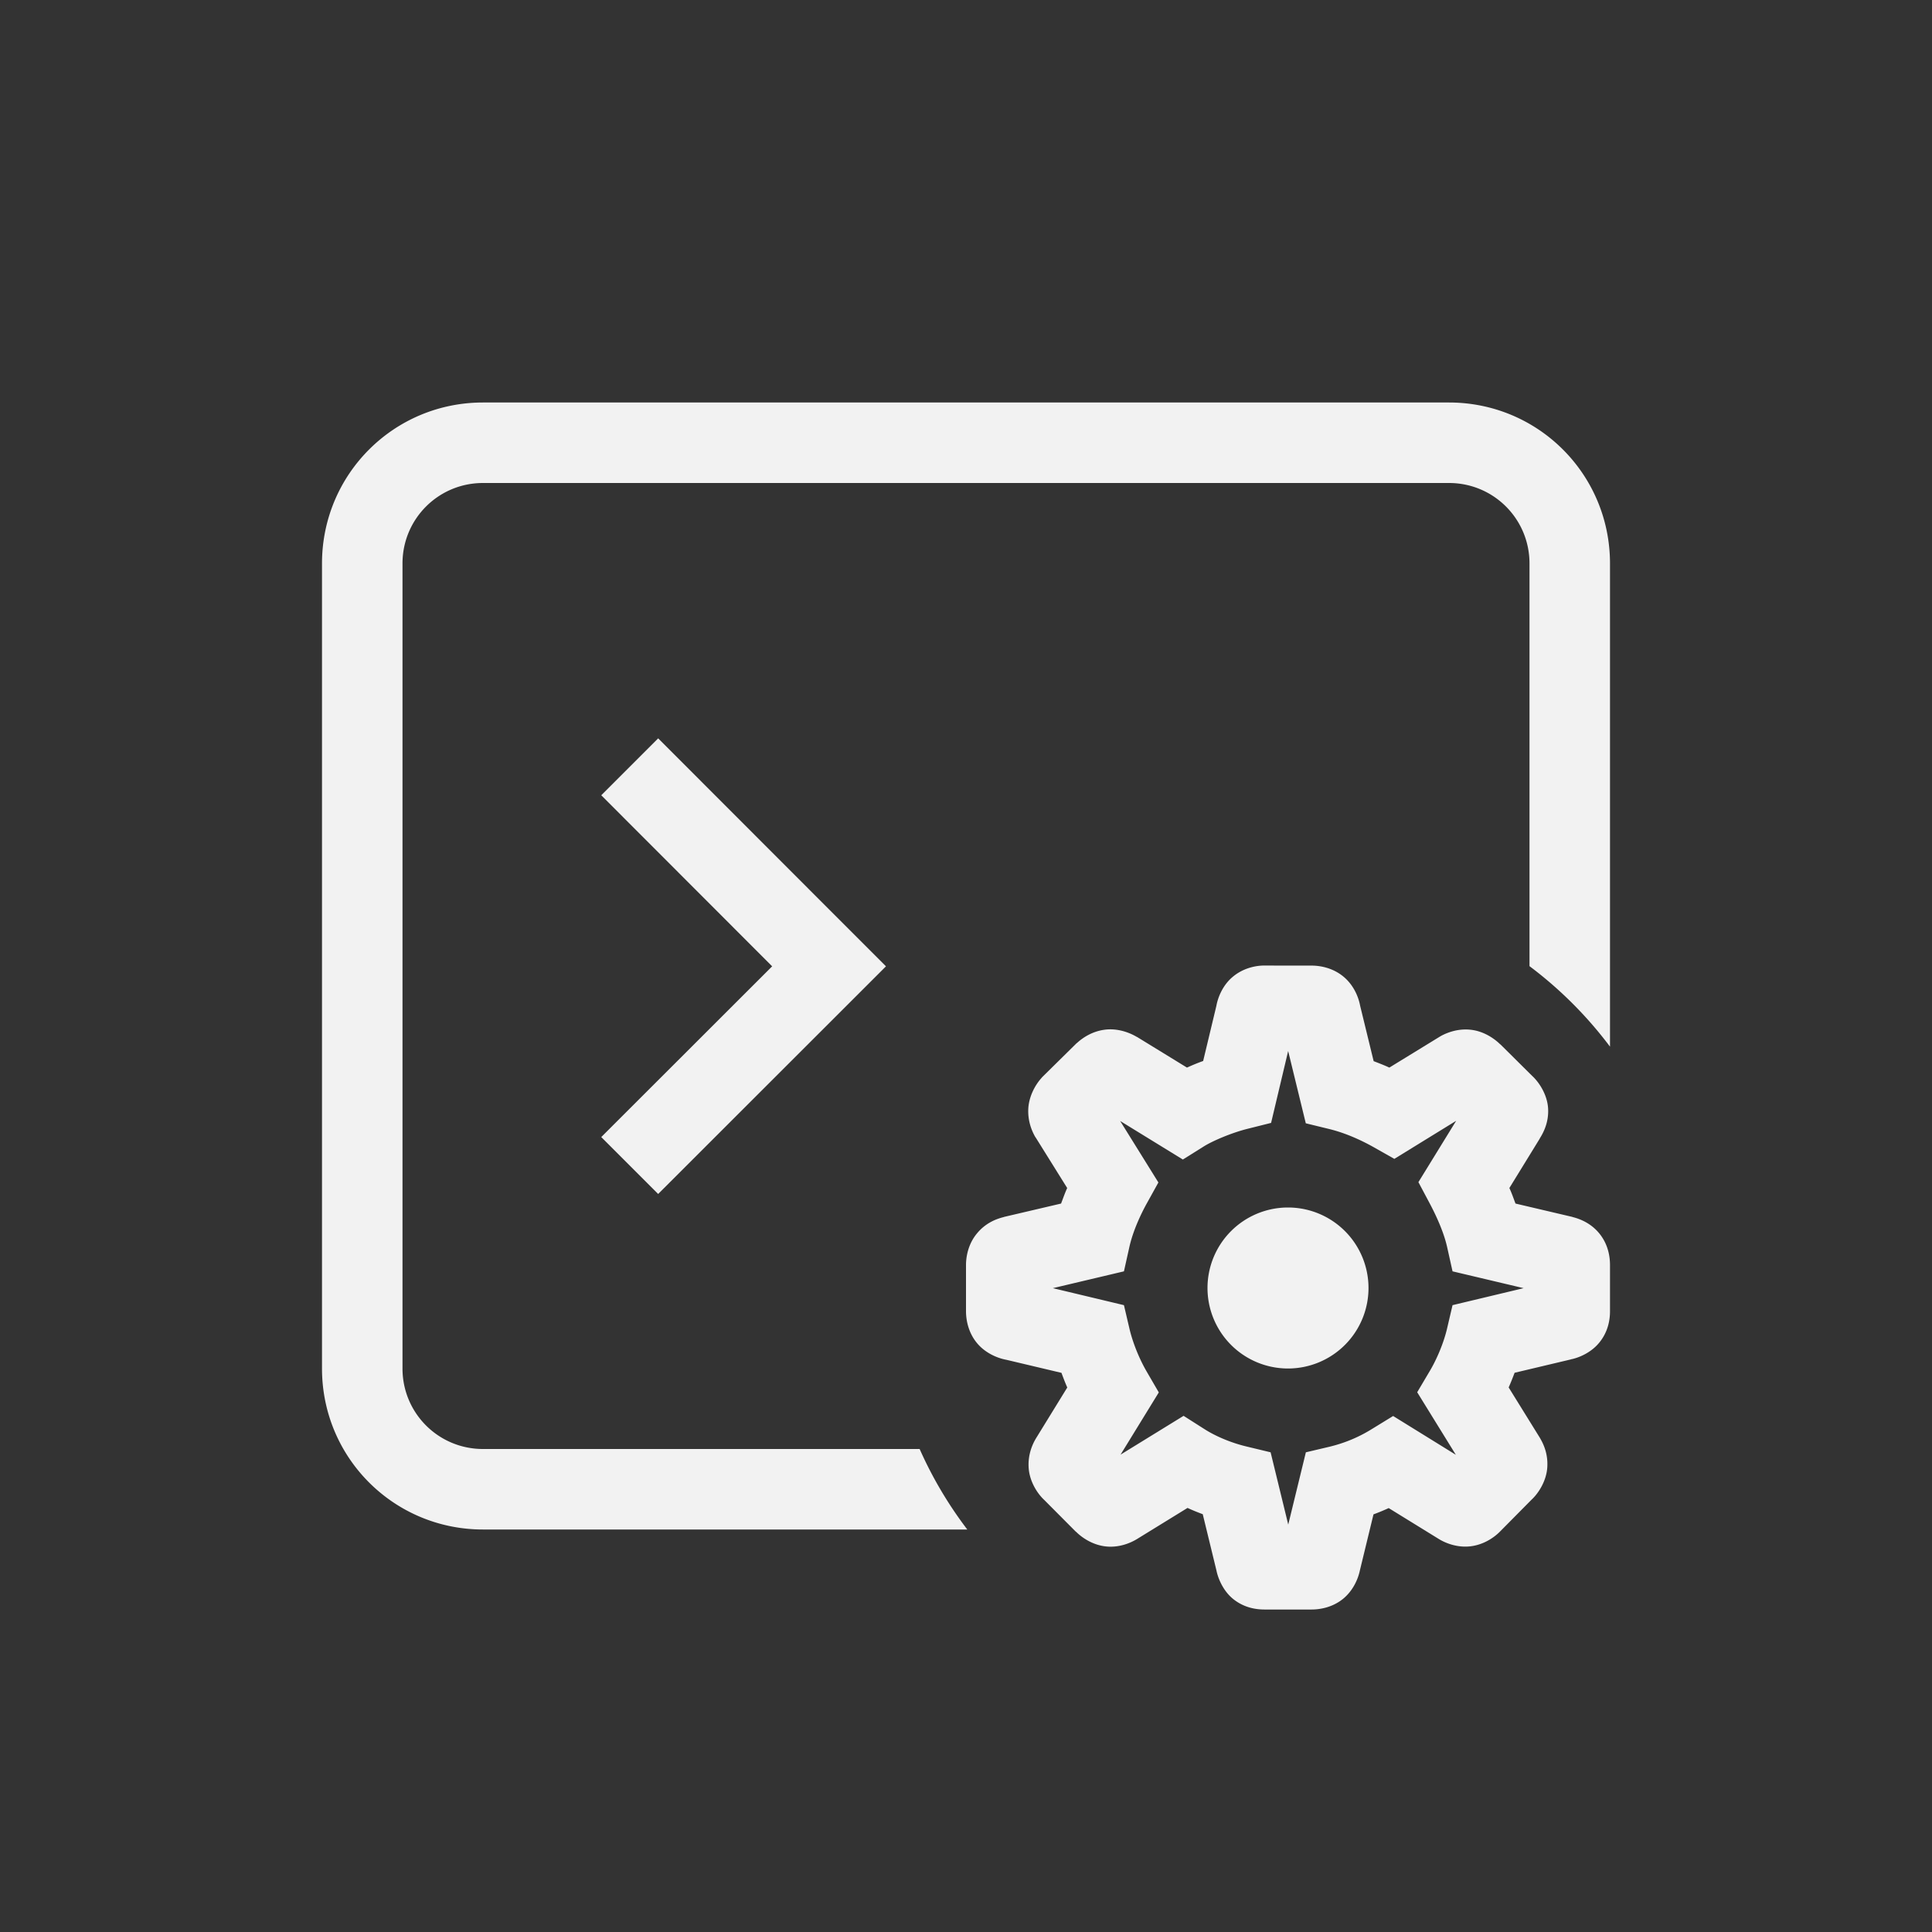 <?xml version="1.0" encoding="UTF-8" standalone="no"?>
<svg
   width="24"
   height="24"
   version="1.1"
   id="svg3"
   sodipodi:docname="org.gnome.Terminal.Preferences-symbolic.svg"
   inkscape:version="1.4.2 (ebf0e940d0, 2025-05-08)"
   xmlns:inkscape="http://www.inkscape.org/namespaces/inkscape"
   xmlns:sodipodi="http://sodipodi.sourceforge.net/DTD/sodipodi-0.dtd"
   xmlns="http://www.w3.org/2000/svg"
   xmlns:svg="http://www.w3.org/2000/svg"
   xmlns:rdf="http://www.w3.org/1999/02/22-rdf-syntax-ns#"
   xmlns:cc="http://creativecommons.org/ns#"
   xmlns:dc="http://purl.org/dc/elements/1.1/">
  <rect width="100%" height="100%" fill="#333333" stroke="none"/>
  <defs
     id="defs3">
    <style
       id="current-color-scheme"
       type="text/css">
        .ColorScheme-Text { color:#f2f2f2; }
     </style>
  </defs>
  <sodipodi:namedview
     id="namedview3"
     pagecolor="#ffffff"
     bordercolor="#000000"
     borderopacity="0.25"
     inkscape:showpageshadow="2"
     inkscape:pageopacity="0.0"
     inkscape:pagecheckerboard="0"
     inkscape:deskcolor="#d1d1d1"
     inkscape:zoom="33.166667"
     inkscape:cx="11.984925"
     inkscape:cy="12"
     inkscape:window-width="1920"
     inkscape:window-height="1011"
     inkscape:window-x="0"
     inkscape:window-y="0"
     inkscape:window-maximized="1"
     inkscape:current-layer="svg3" />
  <title
     id="title1">Gnome Symbolic Icon Theme</title>
  <path
     id="path1"
     style="fill:currentColor"
     class="ColorScheme-Text"
     d="M 6,5 C 4.892,5 4,5.892 4,7 v 10 c 0,1.108 0.892,2 2,2 h 6.016 A 5,5 0 0 1 11.424,18 H 6 C 5.446,18 5,17.554 5,17 V 7 C 5,6.446 5.446,6 6,6 h 12 c 0.554,0 1,0.446 1,1 v 5.002 a 5,5 0 0 1 1,1 V 7 C 20,5.892 19.108,5 18,5 Z M 8.176,9.172 7.469,9.879 9.592,12.004 7.469,14.125 l 0.707,0.707 2.83,-2.828 -0.002,-0.002 -0.705,-0.705 z m 7.533,2.822 c -0.111,0 -0.267,0.032 -0.396,0.141 -0.122,0.102 -0.183,0.25 -0.203,0.361 l -0.164,0.684 c -0.07,0.025 -0.135,0.052 -0.201,0.082 l -0.621,-0.381 h -0.002 c -0.09,-0.054 -0.238,-0.11 -0.396,-0.09 -0.159,0.02 -0.277,0.101 -0.346,0.164 l -0.008,0.006 -0.426,0.42 -0.008,0.01 c -0.077,0.084 -0.155,0.226 -0.164,0.377 -0.009,0.151 0.04,0.275 0.086,0.355 l 0.006,0.008 0.391,0.627 c -0.028,0.061 -0.05,0.125 -0.076,0.193 l -0.709,0.166 -0.004,0.002 c -0.081,0.02 -0.219,0.067 -0.33,0.201 C 12.025,15.454 12,15.616 12,15.715 v 0.574 c 0,0.111 0.03,0.269 0.139,0.398 0.102,0.122 0.252,0.185 0.363,0.205 l 0.684,0.162 c 0.023,0.063 0.046,0.123 0.072,0.182 l -0.387,0.629 c -0.051,0.084 -0.105,0.215 -0.092,0.377 0.013,0.162 0.105,0.31 0.195,0.393 l 0.391,0.393 h 0.002 c 0.079,0.079 0.21,0.164 0.367,0.182 0.157,0.018 0.3,-0.036 0.391,-0.092 L 14.752,18.732 c 0.062,0.029 0.125,0.054 0.189,0.078 l 0.172,0.707 v 0.002 l 0.002,0.008 c 0.027,0.111 0.094,0.251 0.211,0.342 0.136,0.106 0.282,0.125 0.383,0.125 h 0.584 c 0.101,0 0.256,-0.024 0.389,-0.131 0.132,-0.107 0.191,-0.258 0.211,-0.355 L 17.062,18.812 c 0.065,-0.024 0.128,-0.05 0.189,-0.078 l 0.621,0.383 c 0.09,0.056 0.235,0.11 0.393,0.092 0.158,-0.018 0.289,-0.103 0.367,-0.182 l 0.002,-0.002 0.391,-0.395 c 0.084,-0.077 0.181,-0.226 0.195,-0.391 0.014,-0.165 -0.04,-0.289 -0.084,-0.365 l -0.004,-0.008 -0.391,-0.631 c 0.027,-0.059 0.05,-0.119 0.074,-0.182 l 0.691,-0.164 c 0.006,-0.001 0.013,-0.004 0.02,-0.006 h 0.004 c 0.111,-0.026 0.25,-0.094 0.342,-0.211 C 19.979,16.538 20,16.39 20,16.289 v -0.574 c 0,-0.09 -0.016,-0.243 -0.125,-0.383 -0.109,-0.14 -0.255,-0.192 -0.338,-0.213 l -0.004,-0.002 -0.707,-0.166 c -0.026,-0.069 -0.048,-0.133 -0.076,-0.193 l 0.377,-0.613 v -0.002 c 0.052,-0.082 0.114,-0.209 0.104,-0.375 -0.01,-0.167 -0.109,-0.322 -0.199,-0.404 l -0.396,-0.393 0.002,0.004 c -0.071,-0.071 -0.2,-0.162 -0.359,-0.182 -0.16,-0.02 -0.294,0.031 -0.375,0.074 l -0.014,0.008 -0.631,0.387 c -0.062,-0.029 -0.128,-0.054 -0.195,-0.08 l -0.168,-0.689 c -0.018,-0.097 -0.073,-0.25 -0.207,-0.361 -0.134,-0.111 -0.293,-0.137 -0.395,-0.137 h -0.377 z m 0.293,1.062 0.219,0.898 0.295,0.072 c 0.194,0.048 0.383,0.132 0.549,0.225 l 0.256,0.145 0.768,-0.473 -0.469,0.762 0.135,0.254 c 0.085,0.159 0.179,0.364 0.221,0.549 l 0.068,0.305 0.883,0.209 -0.883,0.211 -0.07,0.299 c -0.044,0.183 -0.131,0.383 -0.215,0.523 l -0.154,0.26 0.48,0.777 -0.779,-0.482 -0.264,0.162 c -0.15,0.093 -0.319,0.169 -0.523,0.219 l -0.297,0.07 -0.219,0.898 -0.219,-0.898 -0.299,-0.072 c -0.189,-0.045 -0.381,-0.126 -0.518,-0.213 l -0.264,-0.168 -0.783,0.482 0.475,-0.773 -0.15,-0.258 c -0.085,-0.146 -0.168,-0.341 -0.213,-0.527 l -0.07,-0.299 -0.883,-0.211 0.883,-0.209 0.068,-0.305 c 0.043,-0.191 0.136,-0.395 0.217,-0.541 l 0.143,-0.258 -0.475,-0.764 0.779,0.479 0.262,-0.164 c 0.111,-0.069 0.344,-0.168 0.539,-0.217 l 0.295,-0.074 z M 16,15 a 1,1 0 0 0 -1,1 1,1 0 0 0 1,1 1,1 0 0 0 1,-1 1,1 0 0 0 -1,-1 z" />
</svg>
